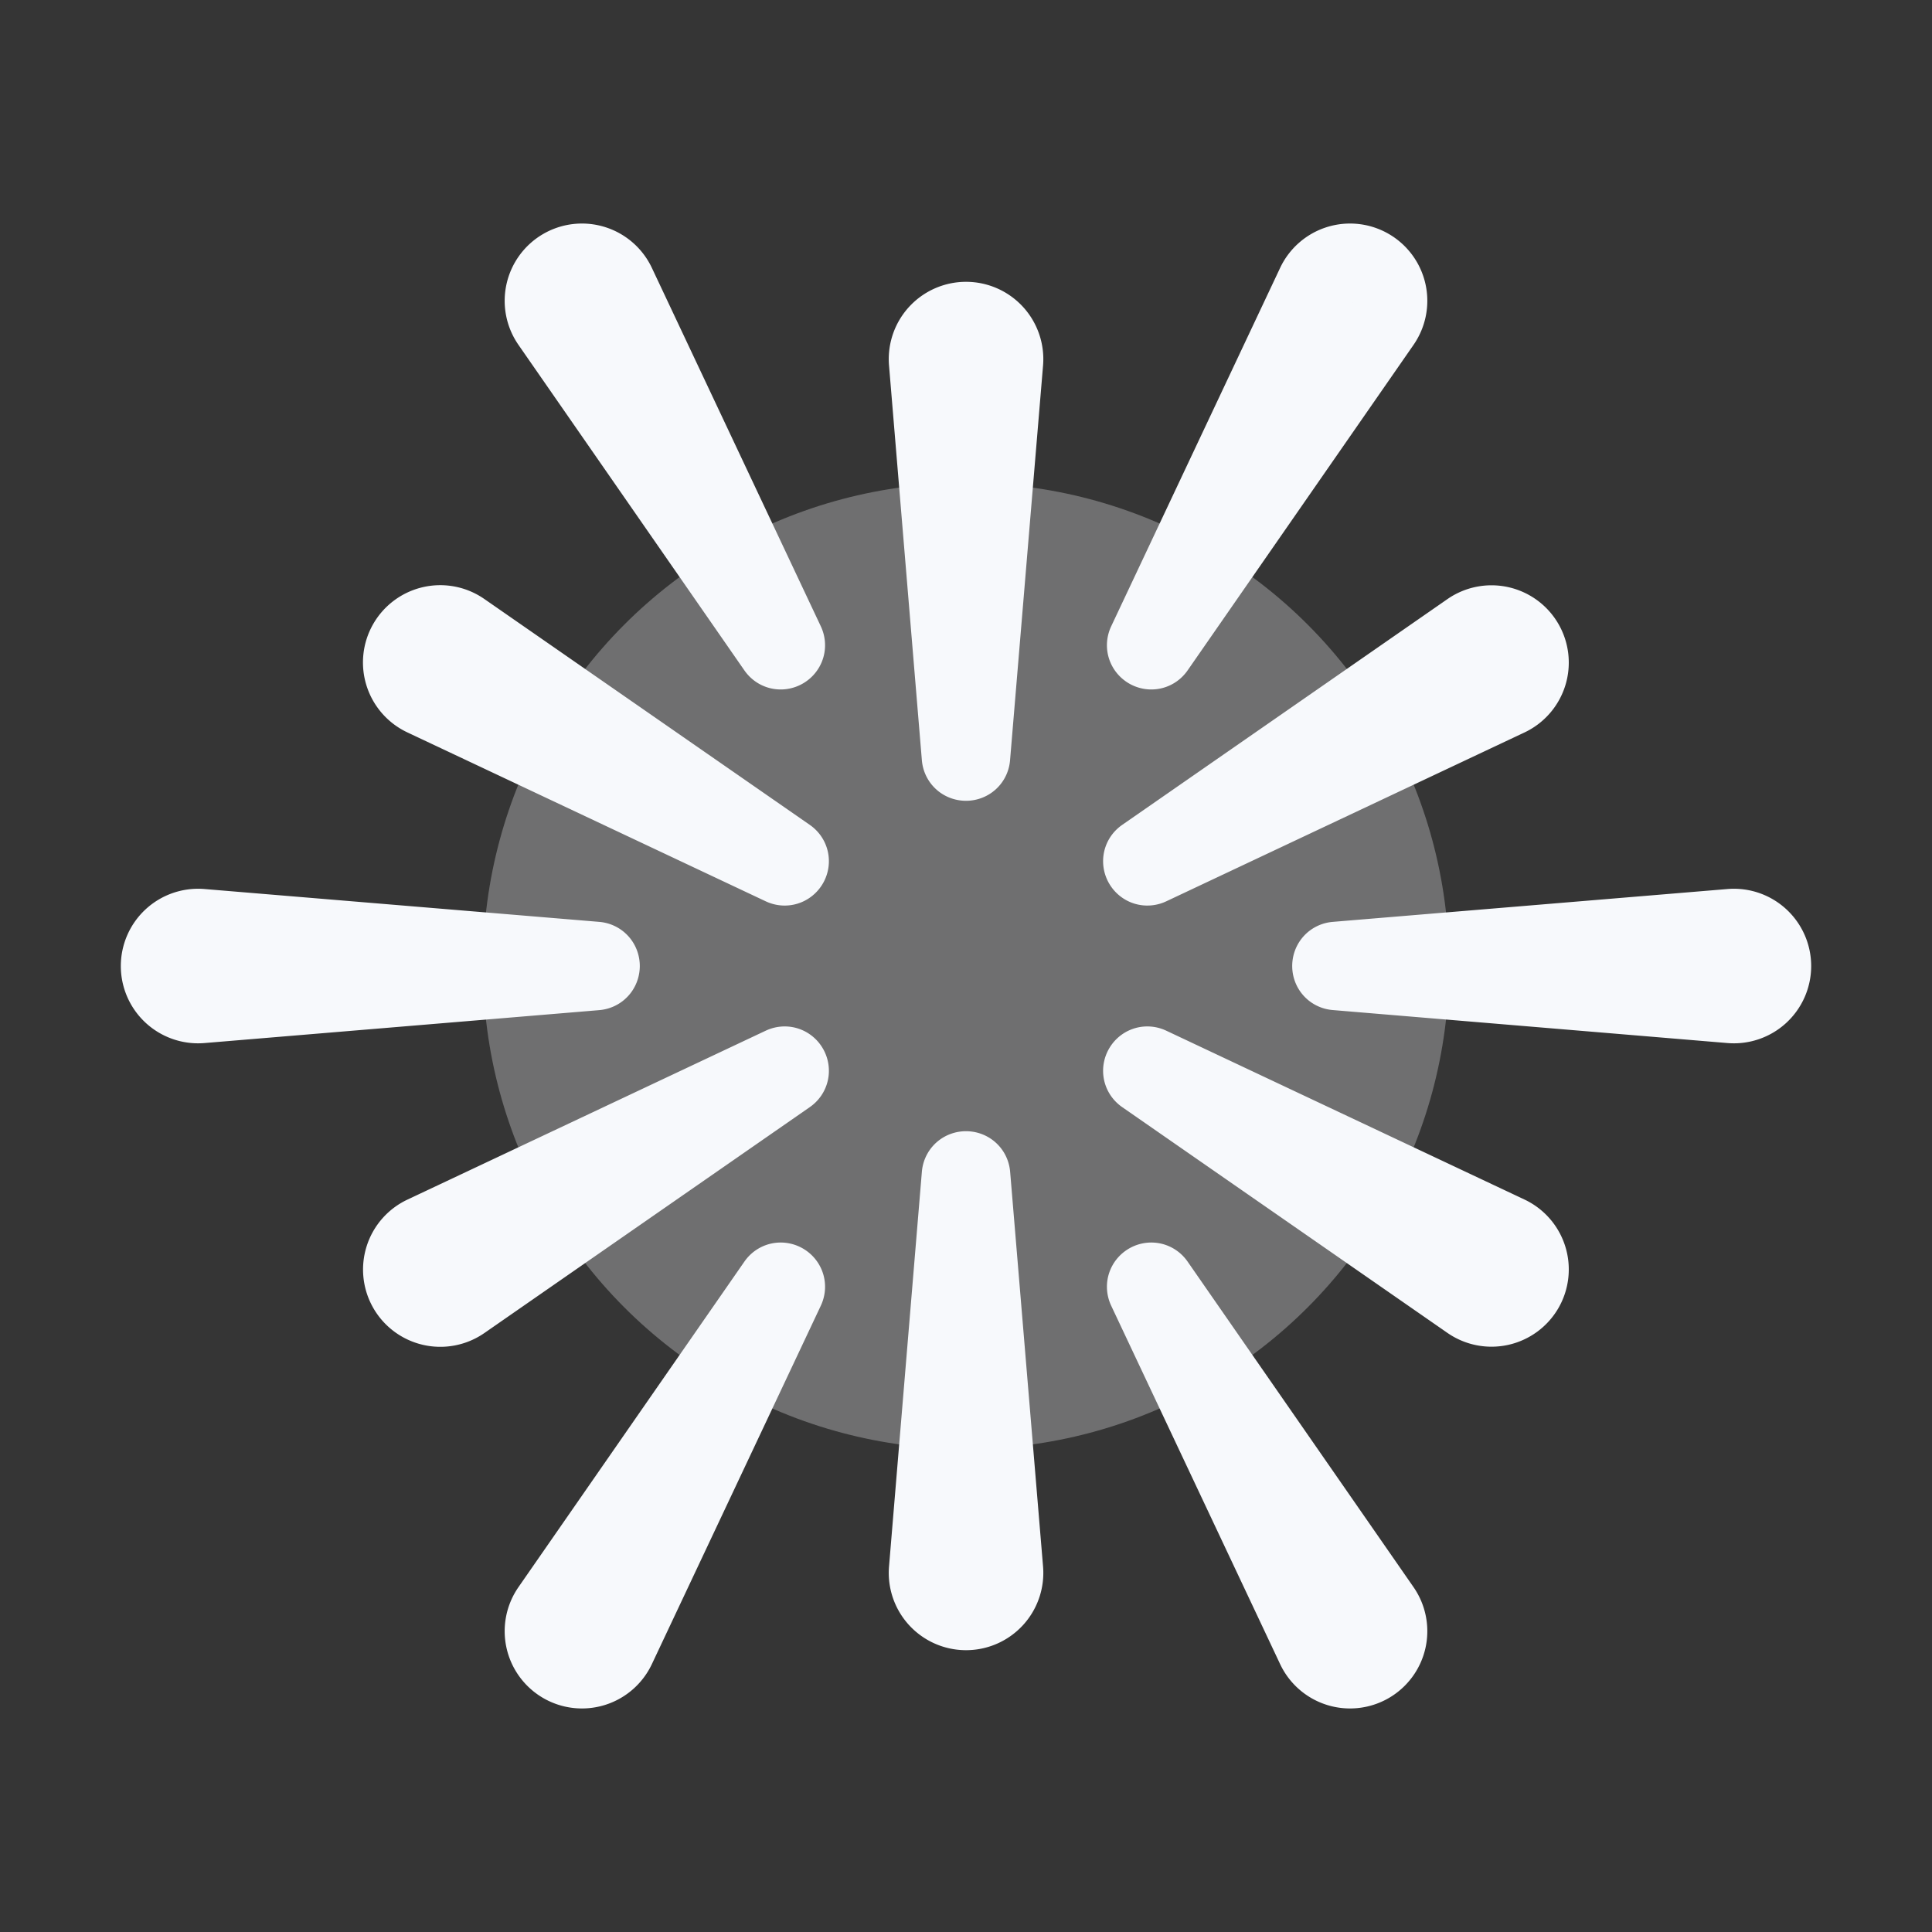 <svg xmlns="http://www.w3.org/2000/svg" width="24" height="24" fill="none"><rect width="100%" height="100%" fill="#333333" stroke="none"/><path fill="#fff" fill-opacity=".01" d="M24 0v24H0V0z"/><circle cx="12" cy="12" r="6" fill="#F7F9FC" opacity=".3"/><path stroke="#F7F9FC" d="M21.502 11.542a.46.46 0 1 1 0 .917l-4.904-.41c-.061-.004-.061-.094 0-.099zM2.498 12.459a.46.46 0 1 1 0-.917l4.904.408c.061.005.061.095 0 .1zM17.148 20a.46.46 0 1 1-.794.458l-2.098-4.451c-.026-.056.051-.1.086-.05zM6.852 4a.46.46 0 1 1 .794-.458l2.098 4.451c.026.056-.051.1-.086.05zM16.354 3.542a.46.46 0 1 1 .794.458l-2.806 4.043c-.035.05-.112.006-.086-.05zM7.646 20.458A.46.46 0 1 1 6.852 20l2.806-4.043c.035-.05.112-.006.086.05zM11.542 4.498a.46.46 0 1 1 .917 0l-.41 4.904c-.004.061-.094.061-.099 0zM18.267 7.852a.46.46 0 1 1 .459.794l-4.451 2.098c-.056.026-.1-.051-.05-.086zM5.274 8.646a.46.46 0 1 1 .458-.794l4.043 2.806c.05.035.006.112-.05.086zM12.459 19.502a.46.46 0 1 1-.917 0l.408-4.904c.005-.061.095-.061.1 0zM5.733 16.148a.46.46 0 1 1-.458-.794l4.45-2.098c.056-.026.1.051.05.086zM18.726 15.354a.46.46 0 1 1-.459.794l-4.042-2.806c-.05-.035-.006-.112.05-.086z"/></svg>